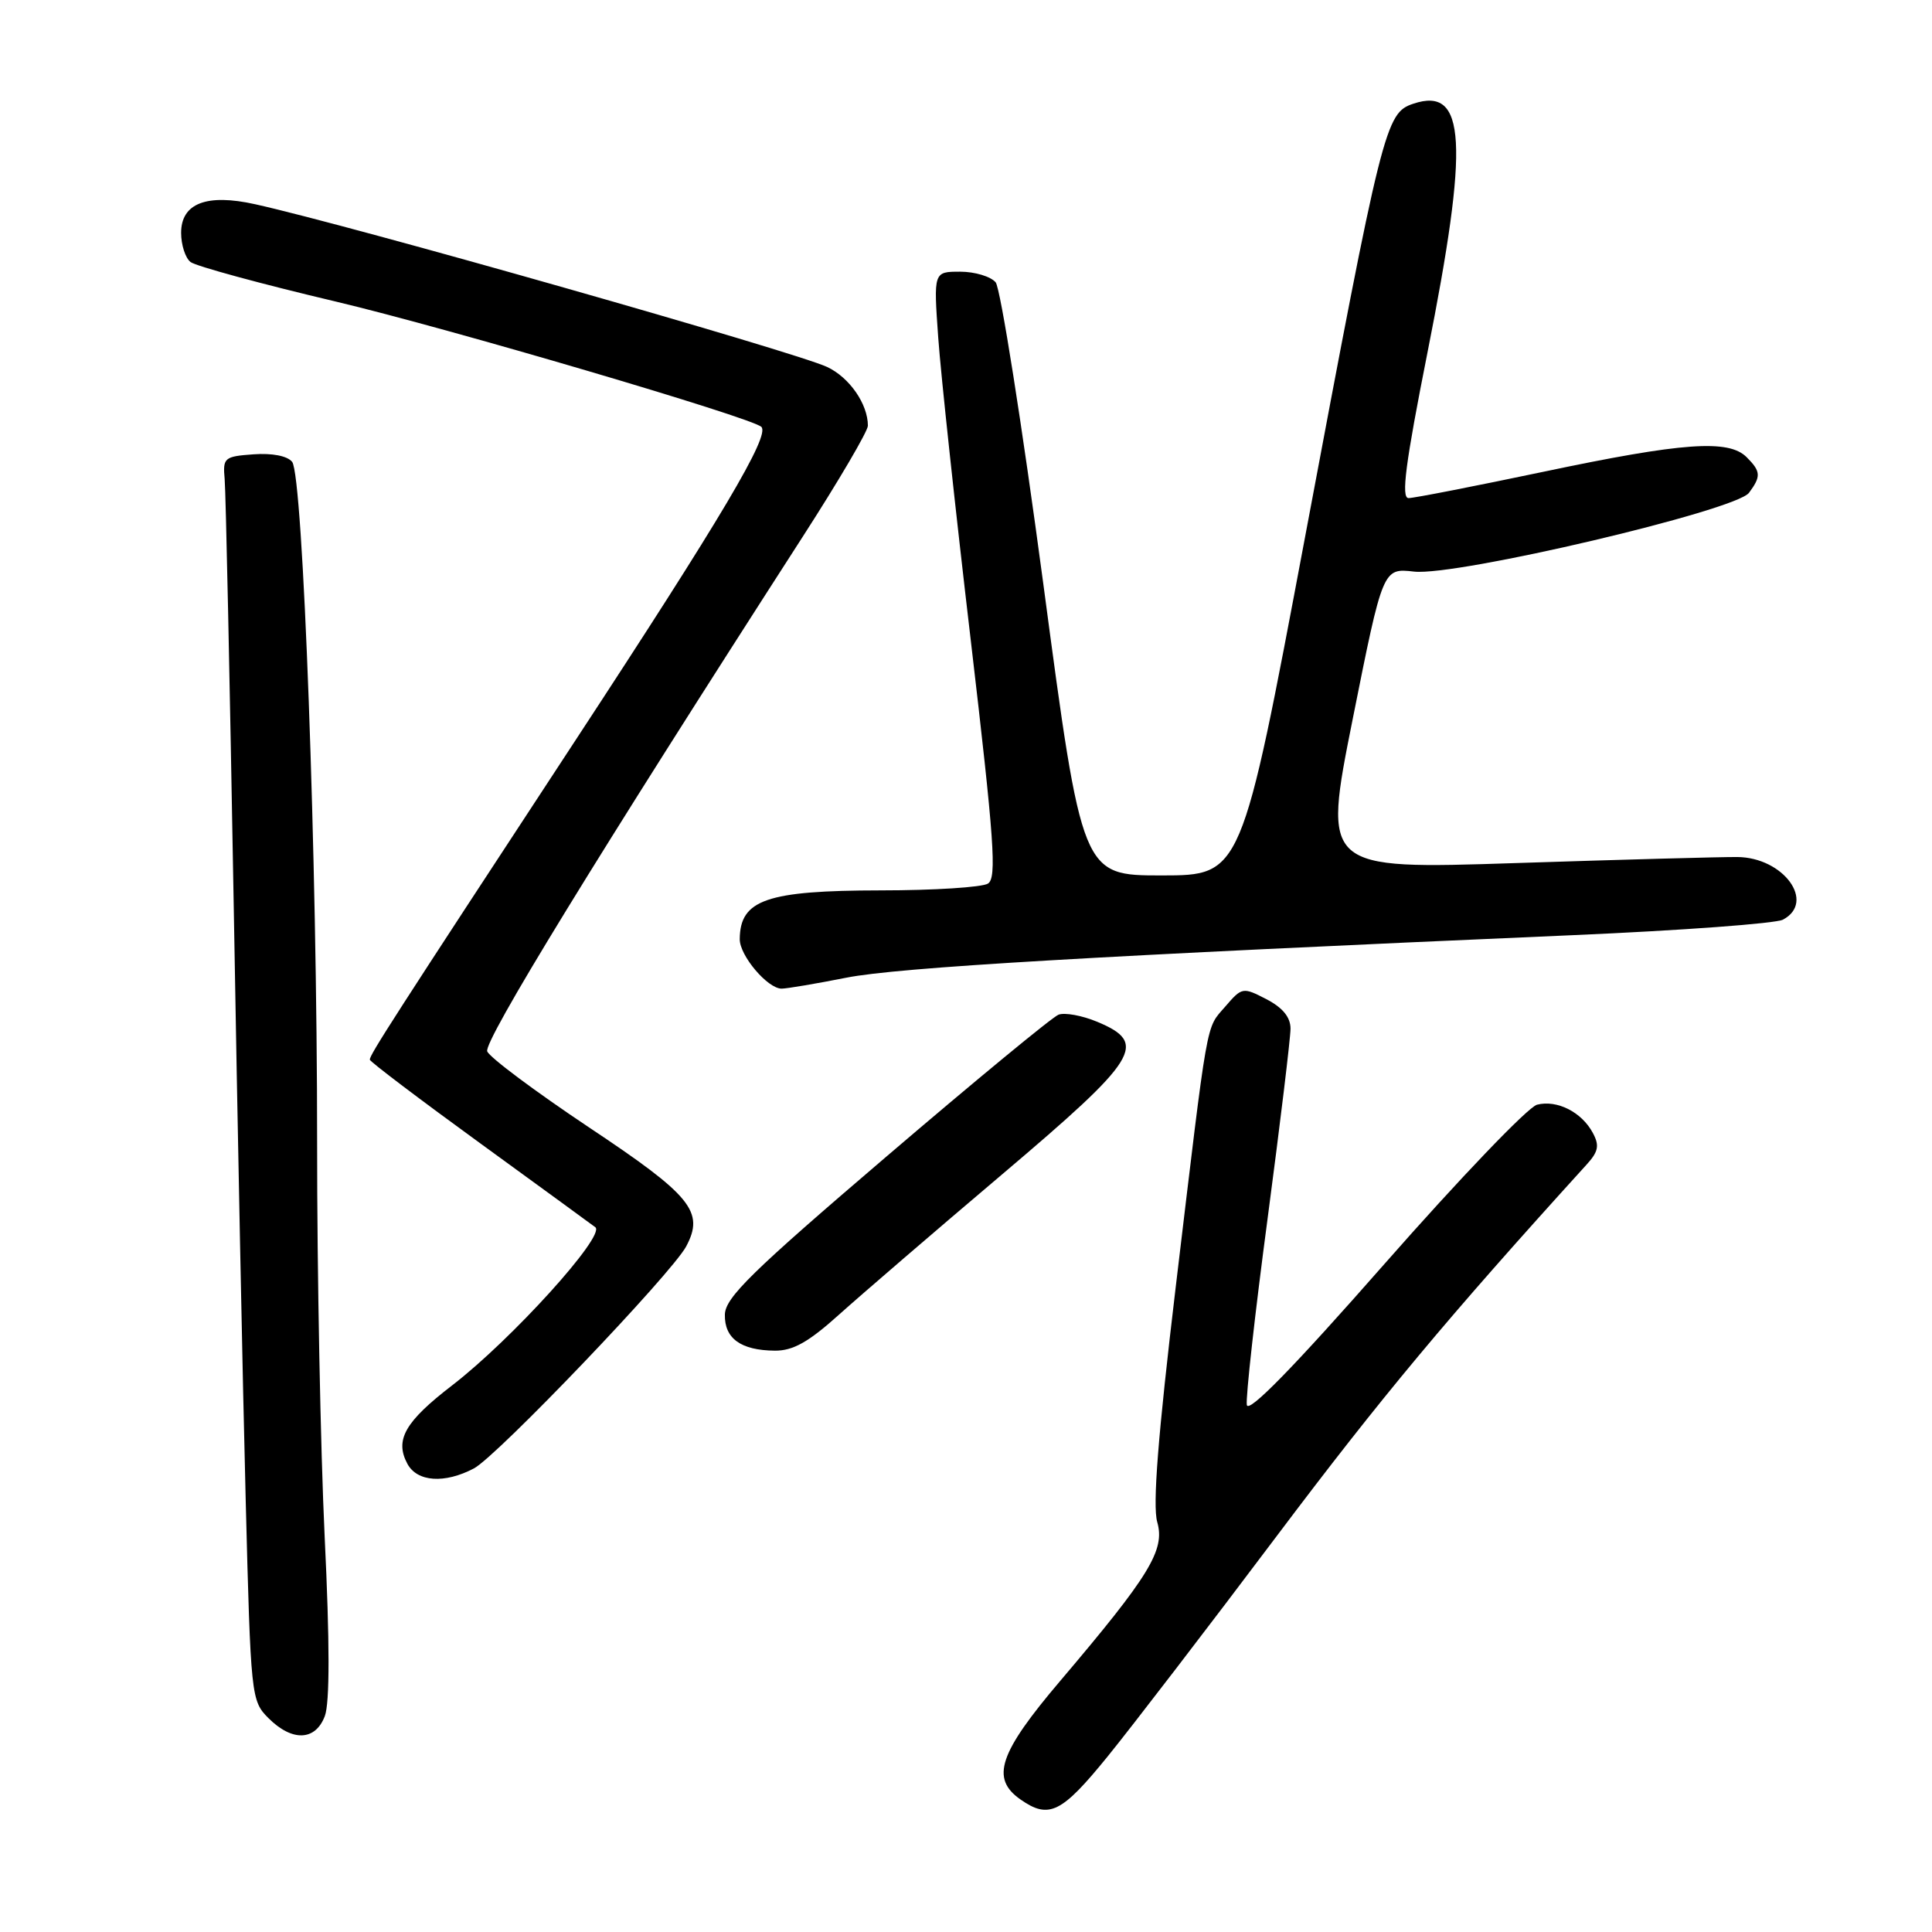 <?xml version="1.0" encoding="UTF-8" standalone="no"?>
<!DOCTYPE svg PUBLIC "-//W3C//DTD SVG 1.1//EN" "http://www.w3.org/Graphics/SVG/1.1/DTD/svg11.dtd" >
<svg xmlns="http://www.w3.org/2000/svg" xmlns:xlink="http://www.w3.org/1999/xlink" version="1.1" viewBox="0 0 256 256">
 <g >
 <path fill="currentColor"
d=" M 146.76 232.75 C 150.00 228.76 160.10 215.60 169.20 203.50 C 183.06 185.08 191.72 174.70 210.21 154.34 C 211.80 152.60 211.96 151.79 211.06 150.12 C 209.58 147.35 206.31 145.70 203.66 146.38 C 202.47 146.69 193.40 156.16 183.50 167.42 C 171.40 181.19 165.40 187.33 165.21 186.16 C 165.05 185.20 166.28 174.10 167.96 161.49 C 169.63 148.88 171.00 137.54 171.00 136.30 C 171.00 134.78 169.96 133.52 167.81 132.40 C 164.68 130.78 164.57 130.80 162.35 133.38 C 159.74 136.41 160.14 134.18 155.79 170.53 C 153.44 190.22 152.71 199.49 153.34 201.68 C 154.40 205.39 152.35 208.75 140.50 222.71 C 132.35 232.30 131.23 235.65 135.22 238.44 C 138.99 241.08 140.66 240.26 146.76 232.75 Z  M 43.04 227.39 C 43.70 225.65 43.70 217.65 43.02 203.64 C 42.47 192.01 42.01 168.55 42.02 151.50 C 42.03 113.95 40.16 63.01 38.71 61.20 C 38.08 60.41 36.07 60.02 33.59 60.20 C 29.71 60.48 29.51 60.65 29.77 63.50 C 29.92 65.15 30.45 90.35 30.96 119.50 C 31.46 148.65 32.18 184.39 32.56 198.91 C 33.22 224.83 33.28 225.37 35.57 227.66 C 38.71 230.80 41.79 230.69 43.04 227.39 Z  M 62.80 194.57 C 65.86 192.96 89.00 168.75 90.92 165.16 C 93.37 160.56 91.64 158.43 78.04 149.38 C 70.94 144.64 64.87 140.11 64.56 139.31 C 64.06 137.99 79.06 113.51 106.37 71.11 C 111.12 63.74 115.00 57.13 115.00 56.41 C 115.00 53.54 112.56 50.02 109.61 48.63 C 105.33 46.62 46.46 29.86 33.80 27.06 C 27.38 25.63 24.00 26.94 24.00 30.85 C 24.00 32.45 24.56 34.19 25.25 34.72 C 25.94 35.26 34.60 37.62 44.50 39.96 C 59.42 43.50 99.56 55.32 100.88 56.56 C 102.07 57.69 95.74 68.37 76.13 98.28 C 52.01 135.07 49.00 139.74 49.00 140.41 C 49.00 140.66 55.64 145.69 63.75 151.58 C 71.86 157.48 78.67 162.44 78.89 162.62 C 80.25 163.75 67.78 177.51 59.91 183.57 C 53.66 188.38 52.28 190.79 53.98 193.96 C 55.27 196.37 58.92 196.62 62.80 194.57 Z  M 111.17 174.20 C 114.10 171.57 123.81 163.21 132.75 155.64 C 150.93 140.24 152.19 138.23 145.38 135.39 C 143.39 134.56 141.09 134.14 140.26 134.45 C 139.43 134.77 129.16 143.24 117.43 153.27 C 99.60 168.51 96.09 171.94 96.05 174.20 C 95.99 177.36 98.17 178.93 102.67 178.97 C 105.07 178.99 107.13 177.84 111.17 174.20 Z  M 112.14 129.55 C 119.00 128.19 145.34 126.65 208.50 123.91 C 222.80 123.29 235.29 122.37 236.25 121.86 C 240.64 119.53 236.33 113.61 230.20 113.56 C 228.16 113.54 214.97 113.90 200.88 114.36 C 175.26 115.20 175.26 115.20 179.25 95.23 C 183.24 75.27 183.24 75.27 187.37 75.74 C 192.97 76.37 229.99 67.66 231.75 65.30 C 233.37 63.12 233.33 62.47 231.43 60.57 C 229.04 58.19 222.97 58.62 204.57 62.50 C 195.43 64.42 187.37 66.00 186.64 66.00 C 185.63 66.00 186.23 61.42 189.14 46.75 C 194.69 18.83 194.27 11.41 187.28 13.74 C 183.58 14.97 183.18 16.55 172.91 71.25 C 164.50 115.99 164.50 115.99 153.95 116.00 C 143.39 116.00 143.39 116.00 138.25 77.41 C 135.41 56.19 132.57 38.19 131.93 37.41 C 131.28 36.64 129.17 36.00 127.23 36.00 C 123.70 36.00 123.70 36.00 124.32 44.74 C 124.66 49.55 126.60 67.59 128.63 84.83 C 131.75 111.42 132.10 116.32 130.91 117.08 C 130.13 117.57 123.73 117.98 116.68 117.98 C 101.58 118.00 98.06 119.22 98.02 124.44 C 98.00 126.62 101.71 131.00 103.57 131.00 C 104.24 131.00 108.10 130.35 112.14 129.55 Z "/>
</g>
</svg>